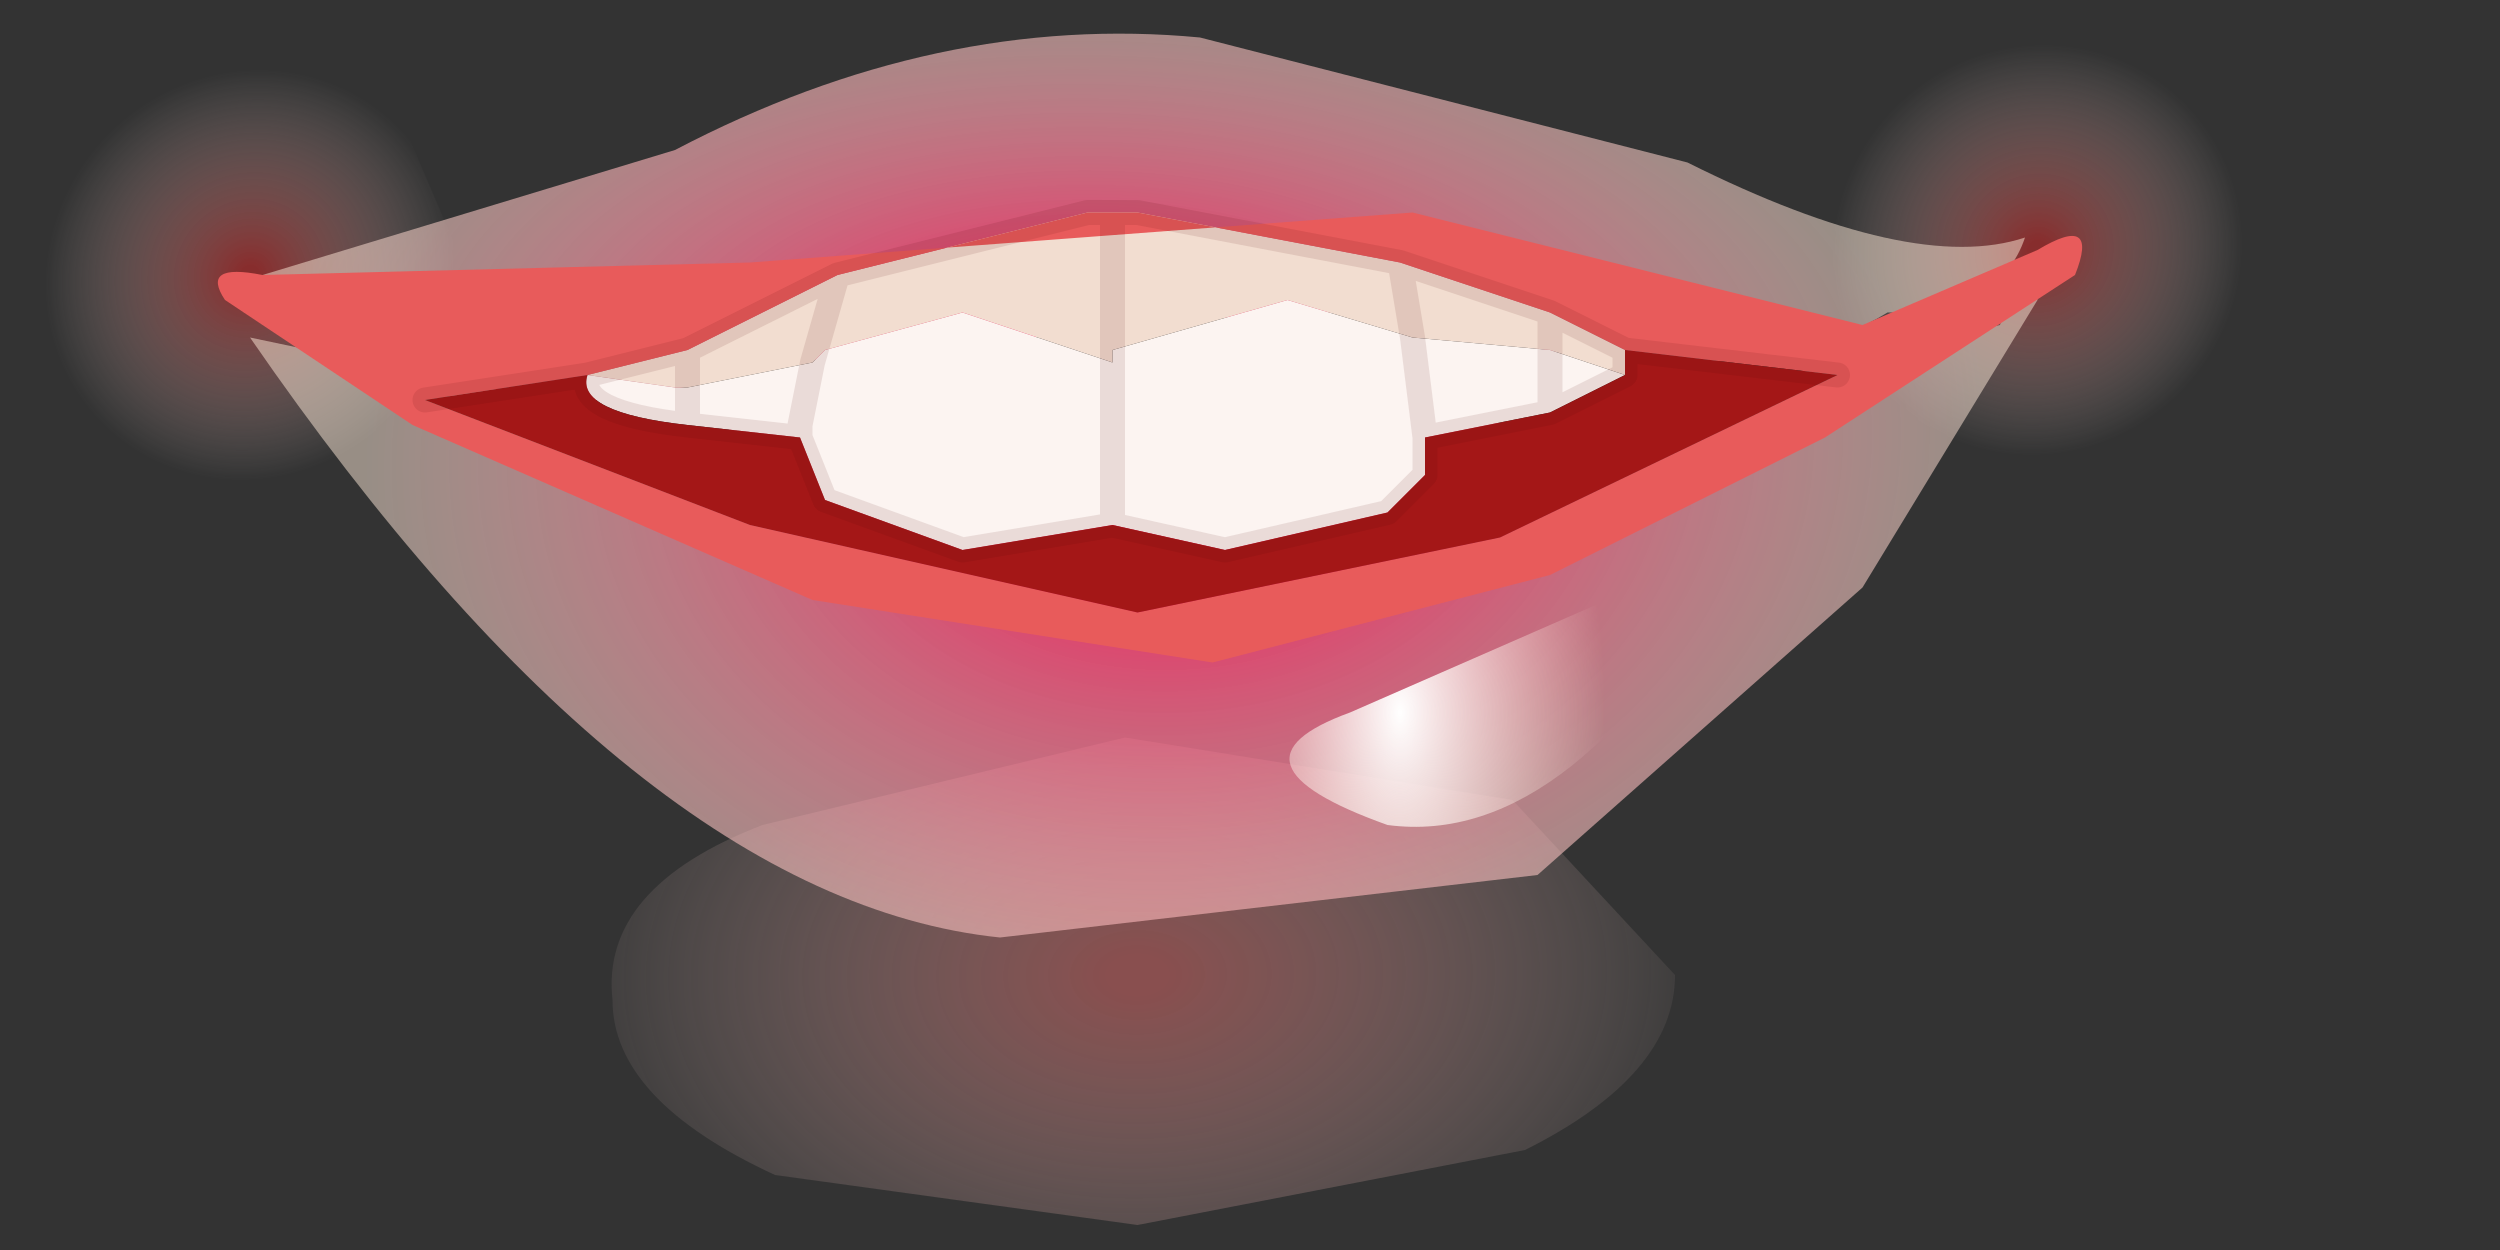 <?xml version="1.0" encoding="utf-8"?>
<svg version="1.1" id="Layer_1"
xmlns="http://www.w3.org/2000/svg"
xmlns:xlink="http://www.w3.org/1999/xlink"
xmlns:author="http://www.sothink.com"
width="10px" height="5px"
xml:space="preserve">
<rect width="100%" height="100%" fill="#333333" stroke="none"/>
<g id="358" transform="matrix(1, 0, 0, 1, -65.55, -45.7)">
<radialGradient
id="RadialGradID_3290" gradientUnits="userSpaceOnUse" gradientTransform="matrix(-6.10352e-005, -0.002, -0.003, 6.10352e-005, 70.1, 49.6)" spreadMethod ="pad" cx="0" cy="0" r="819.2" fx="0" fy="0" >
<stop  offset="0.047"  style="stop-color:#DA6969;stop-opacity:0.514" />
<stop  offset="1"  style="stop-color:#FFEFEA;stop-opacity:0" />
</radialGradient>
<path style="fill:url(#RadialGradID_3290) " d="M70.05,48.65L71.6 48.9L72.25 49.6Q72.25 50 71.65 50.3L70.1 50.6L68.65 50.4Q68 50.1 68 49.7Q67.95 49.25 68.6 49L70.05 48.65" />
<radialGradient
id="RadialGradID_3291" gradientUnits="userSpaceOnUse" gradientTransform="matrix(0.001, -7.62939e-005, 3.05176e-005, 0.001, 66.55, 46.8)" spreadMethod ="pad" cx="0" cy="0" r="819.2" fx="0" fy="0" >
<stop  offset="0.047"  style="stop-color:#C52929;stop-opacity:0.58" />
<stop  offset="1"  style="stop-color:#FFEFEA;stop-opacity:0" />
</radialGradient>
<path style="fill:url(#RadialGradID_3291) " d="M67.4,46.75L67.2 47.55L66.55 47.85L65.85 47.65Q65.55 47.35 65.55 46.9L65.8 46.15Q66.05 45.8 66.45 45.75Q66.8 45.75 67.1 46.05L67.4 46.75" />
<radialGradient
id="RadialGradID_3292" gradientUnits="userSpaceOnUse" gradientTransform="matrix(0.001, -7.62939e-005, 4.57764e-005, 0.001, 73.7, 46.7)" spreadMethod ="pad" cx="0" cy="0" r="819.2" fx="0" fy="0" >
<stop  offset="0.047"  style="stop-color:#C52929;stop-opacity:0.58" />
<stop  offset="1"  style="stop-color:#FFEFEA;stop-opacity:0" />
</radialGradient>
<path style="fill:url(#RadialGradID_3292) " d="M73.05,46.05Q73.3 45.7 73.65 45.7Q74.05 45.65 74.35 45.95L74.6 46.7L74.4 47.45Q74.15 47.8 73.75 47.8Q73.35 47.85 73.1 47.55Q72.75 47.3 72.8 46.85Q72.8 46.4 73.05 46.05" />
<radialGradient
id="RadialGradID_3293" gradientUnits="userSpaceOnUse" gradientTransform="matrix(0, -0.003, 0.004, -9.15527e-005, 70.25, 47.5)" spreadMethod ="pad" cx="0" cy="0" r="819.2" fx="0" fy="0" >
<stop  offset="0.094"  style="stop-color:#F01758;stop-opacity:1" />
<stop  offset="0.988"  style="stop-color:#FCE9D8;stop-opacity:0.502" />
</radialGradient>
<path style="fill:url(#RadialGradID_3293) " d="M69.6,47.55L70.9 47.5L71.1 47.35L71.5 47.35L71.6 47.45L73.55 47Q73.7 46.5 73.7 46.9L73 48.05L71.7 49.2L69.55 49.45Q68.1 49.3 66.55 47.05L68.45 47.45L68.5 47.35L69.6 47.55" />
<radialGradient
id="RadialGradID_3294" gradientUnits="userSpaceOnUse" gradientTransform="matrix(3.05176e-005, -0.002, 0.004, 9.15527e-005, 69.95, 47.2)" spreadMethod ="pad" cx="0" cy="0" r="819.2" fx="0" fy="0" >
<stop  offset="0.094"  style="stop-color:#F01758;stop-opacity:1" />
<stop  offset="0.988"  style="stop-color:#FCE9D8;stop-opacity:0.502" />
</radialGradient>
<path style="fill:url(#RadialGradID_3294) " d="M66.6,46.8L68.25 46.3Q69.3 45.75 70.35 45.85L72.3 46.35Q73.2 46.8 73.65 46.65Q73.55 46.95 73.1 46.95Q72.45 47.35 71.1 46.95L70.65 46.95L68.7 47.15Q67.1 47.6 66.55 46.8L66.6 46.8" />
<radialGradient
id="RadialGradID_3295" gradientUnits="userSpaceOnUse" gradientTransform="matrix(0.001, -0, 0, 0.002, 71.15, 48.55)" spreadMethod ="pad" cx="0" cy="0" r="819.2" fx="0" fy="0" >
<stop  offset="0"  style="stop-color:#FFFFFF;stop-opacity:1" />
<stop  offset="1"  style="stop-color:#FCE9D8;stop-opacity:0" />
</radialGradient>
<path style="fill:url(#RadialGradID_3295) " d="M70.95,48.55L72.55 47.85Q71.85 49.1 71.1 49Q70.4 48.75 70.95 48.55" />
<path style="fill:#FCF4F1;fill-opacity:1" d="M72.05,47.2L71.75 47.35L71.25 47.45L71.25 47.6L71.1 47.75L70.45 47.9L70 47.8L69.4 47.9L68.85 47.7L68.75 47.45L68.3 47.4Q67.85 47.35 67.9 47.2L68.25 47.25L68.3 47.25L68.8 47.15L68.85 47.1L69.4 46.95L70 47.15L70 47.1L70.7 46.9L71.2 47.05L71.75 47.1L72.05 47.2" />
<path style="fill:#F2DDD0;fill-opacity:1" d="M72.05,47.2L71.75 47.1L71.2 47.05L70.7 46.9L70 47.1L70 47.15L69.4 46.95L68.85 47.1L68.8 47.15L68.3 47.25L68.25 47.25L67.9 47.2L68.3 47.1L68.9 46.8L69.9 46.55L70 46.55L70.1 46.55L71.15 46.75L71.75 46.95L72.05 47.1L72.05 47.2" />
<path style="fill:#E85B5B;fill-opacity:1" d="M73.85,46.8L72.85 47.45L71.75 48L70.4 48.35L68.8 48.1L67.2 47.4L66.45 46.9Q66.35 46.75 66.6 46.8L68.55 46.75L71.2 46.55L73 47L73.7 46.7Q73.95 46.55 73.85 46.8M68.55,47.8L70.1 48.15L71.55 47.85L72.9 47.2L72.05 47.1L71.75 46.95L71.15 46.75L70.1 46.55L70 46.55L69.9 46.55L68.9 46.8L68.3 47.1L67.9 47.2L67.25 47.3L68.55 47.8" />
<path style="fill:#A41717;fill-opacity:1" d="M72.05,47.1L72.9 47.2L71.55 47.85L70.1 48.15L68.55 47.8L67.25 47.3L67.9 47.2Q67.85 47.35 68.3 47.4L68.75 47.45L68.85 47.7L69.4 47.9L70 47.8L70.45 47.9L71.1 47.75L71.25 47.6L71.25 47.45L71.75 47.35L72.05 47.2L72.05 47.1" />
<path style="fill:none;stroke-width:0.1;stroke-linecap:round;stroke-linejoin:round;stroke-miterlimit:3;stroke:#4F0606;stroke-opacity:0.102" d="M67.25,47.3L67.9 47.2L68.3 47.1L68.9 46.8L69.9 46.55L70 46.55L70.1 46.55L71.15 46.75L71.75 46.95L72.05 47.1L72.9 47.2M70,46.55L70 46.7L70 47.1L70 47.15L70 47.8M71.2,47.05L71.15 46.75M68.3,47.25L68.3 47.4L68.75 47.45L68.75 47.4L68.8 47.15L68.9 46.8M68.3,47.25L68.3 47.1M72.05,47.2L71.75 47.35L71.25 47.45L71.25 47.6L71.1 47.75L70.45 47.9L70 47.8L69.4 47.9L68.85 47.7L68.75 47.45M68.3,47.4Q67.85 47.35 67.9 47.2M71.2,47.05L71.25 47.45M71.75,47.35L71.75 47.1M71.75,46.95L71.75 47.1M72.05,47.2L72.05 47.1" />
</g>
</svg>
